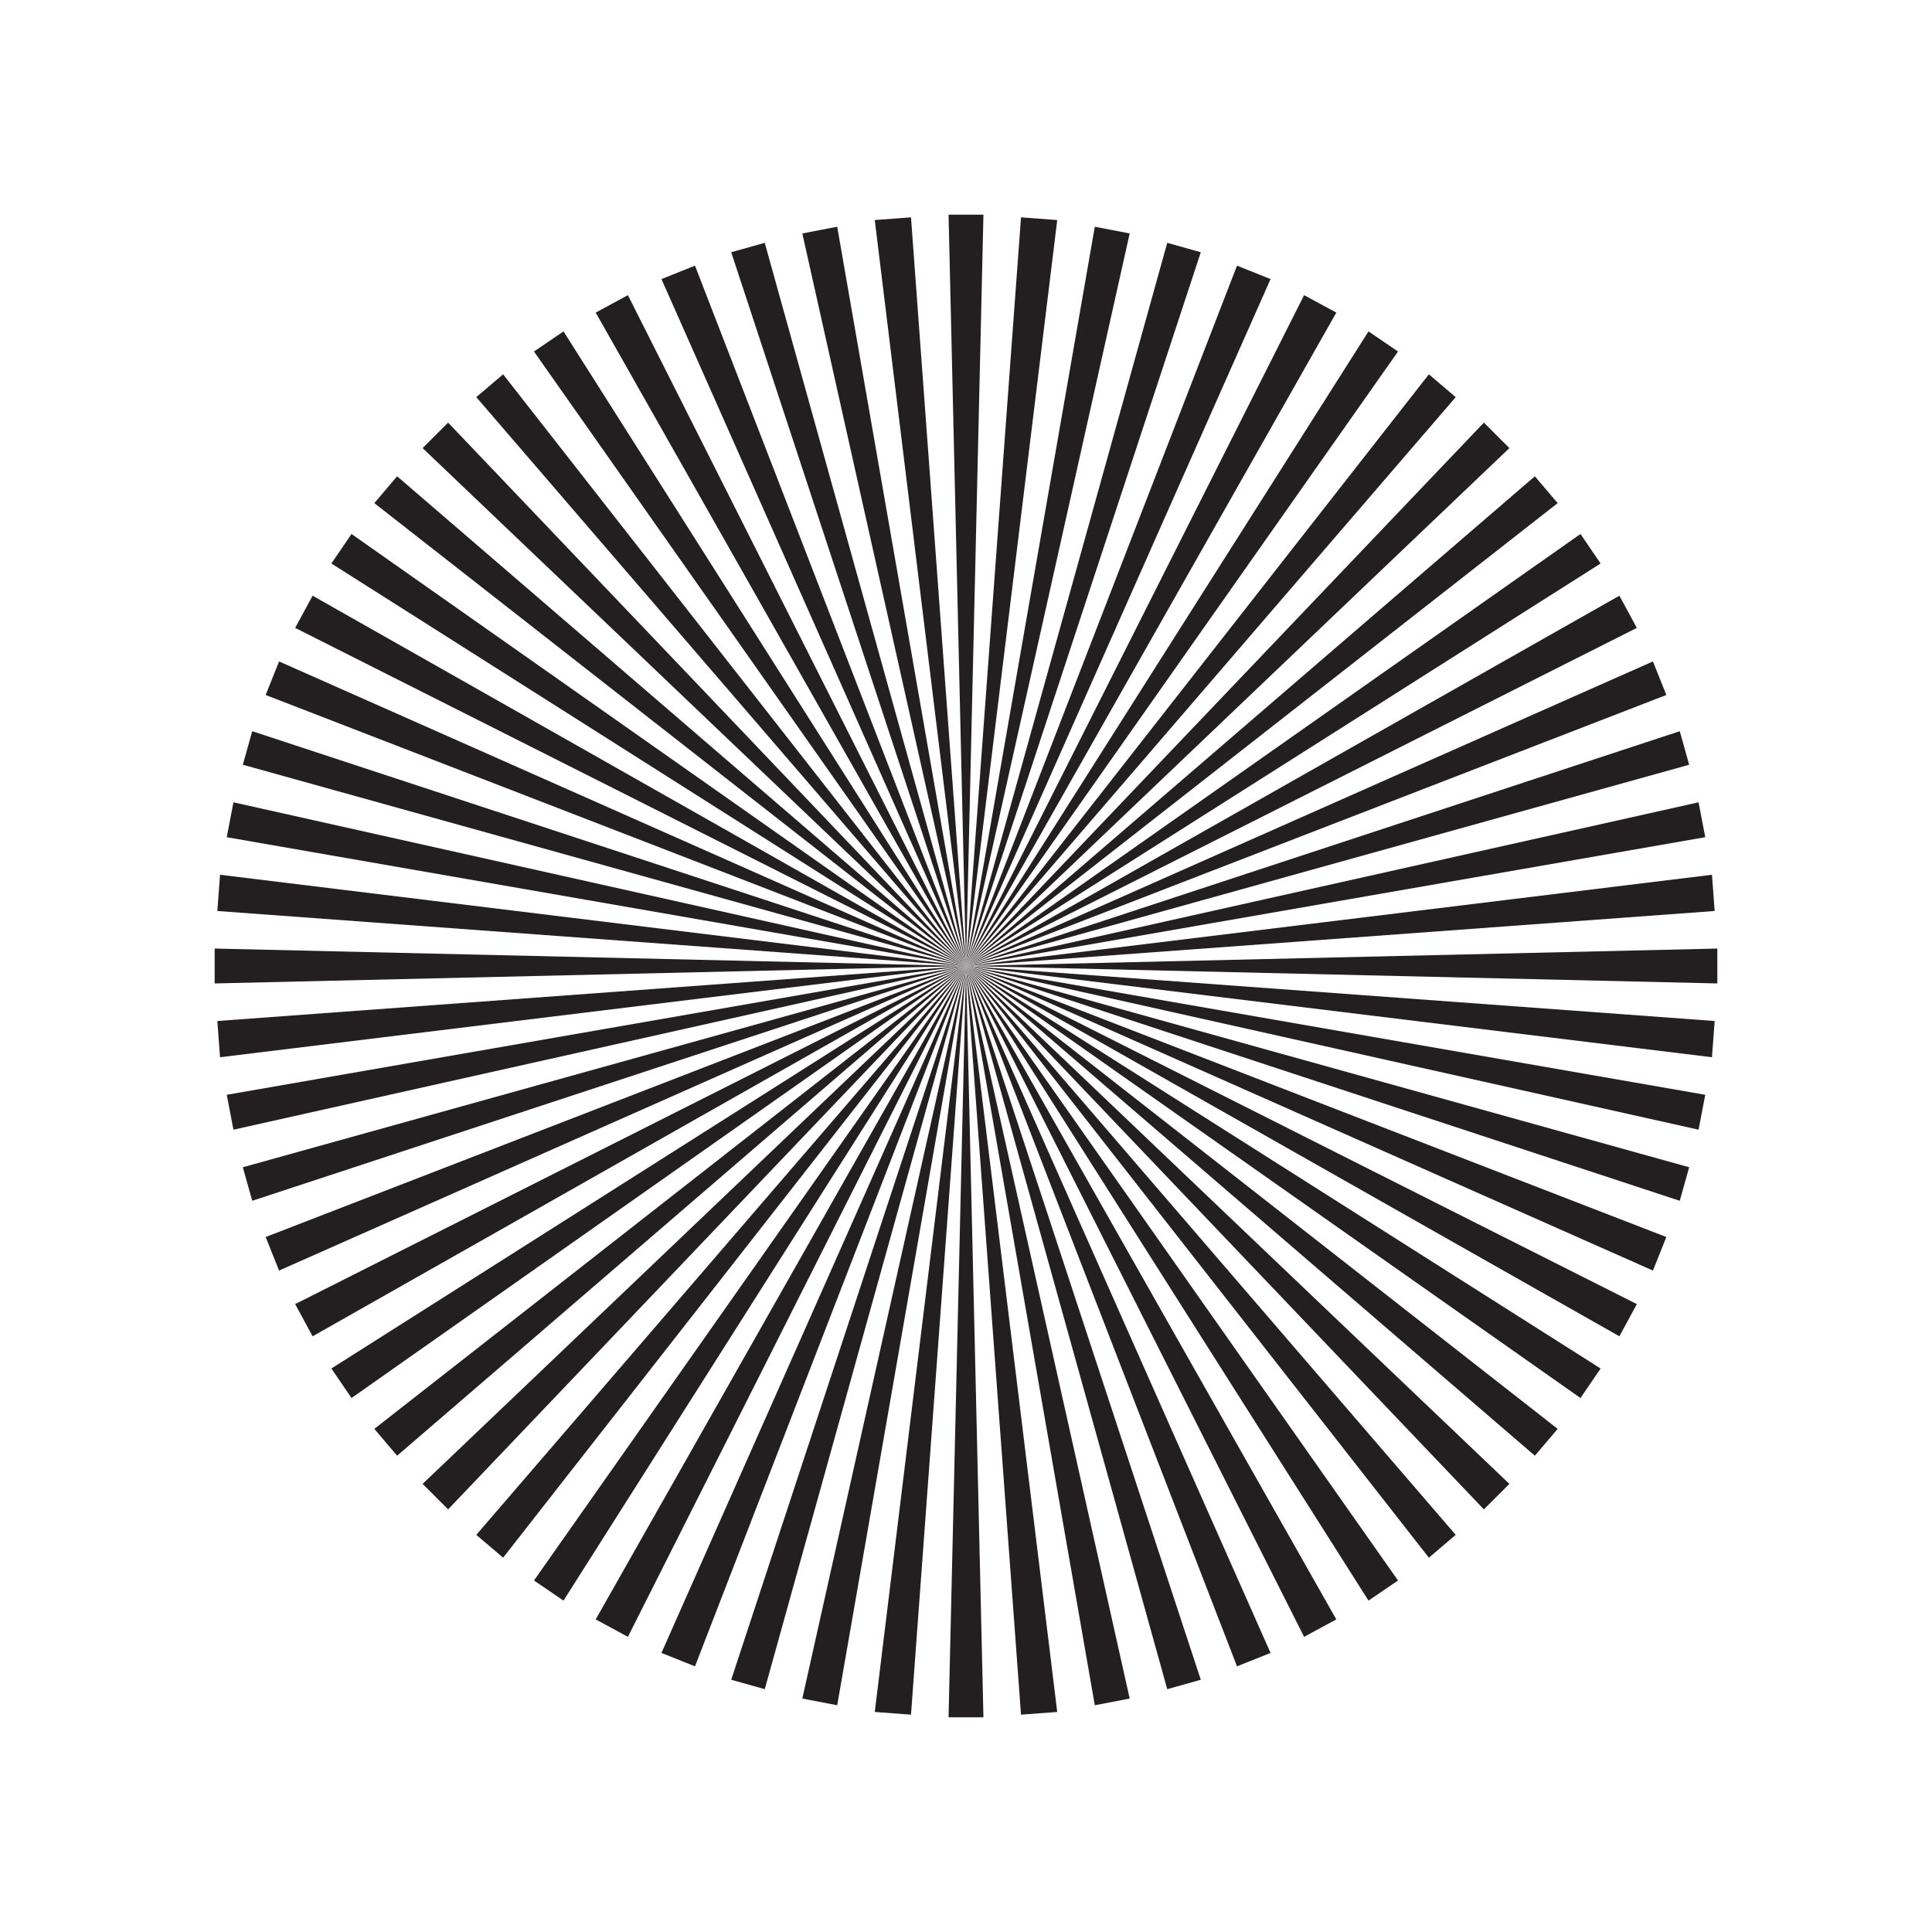 <?xml version="1.0" encoding="utf-8"?>
<!-- Generator: Adobe Illustrator 18.1.1, SVG Export Plug-In . SVG Version: 6.00 Build 0)  -->
<!DOCTYPE svg PUBLIC "-//W3C//DTD SVG 1.1//EN" "http://www.w3.org/Graphics/SVG/1.1/DTD/svg11.dtd">
<svg version="1.1" id="Layer_1" xmlns="http://www.w3.org/2000/svg" xmlns:xlink="http://www.w3.org/1999/xlink" x="0px" y="0px"
	 viewBox="0 0 144 144" enable-background="new 0 0 144 144" xml:space="preserve">
<g>
	<polygon fill="#231F20" points="70.7,128 73.3,128 72,72 	"/>
	<polygon fill="#231F20" points="128,73.3 72,72 128,70.7 	"/>
	<polygon fill="#231F20" points="73.3,16 72,72 70.7,16 	"/>
	<polygon fill="#231F20" points="16,73.3 72,72 16,70.7 	"/>
	<polygon fill="#231F20" points="126.6,84.2 72,72 127.1,81.6 	"/>
	<polygon fill="#231F20" points="84.2,17.4 72,72 81.6,16.9 	"/>
	<polygon fill="#231F20" points="16.9,62.4 72,72 17.4,59.8 	"/>
	<polygon fill="#231F20" points="59.8,126.6 62.4,127.1 72,72 	"/>
	<polygon fill="#231F20" points="127.6,78.8 72,72 127.8,76.1 	"/>
	<polygon fill="#231F20" points="78.8,16.4 72,72 76.1,16.2 	"/>
	<polygon fill="#231F20" points="16.2,67.9 72,72 16.4,65.2 	"/>
	<polygon fill="#231F20" points="65.2,127.6 67.9,127.8 72,72 	"/>
	<polygon fill="#231F20" points="87,125.9 72,72 89.5,125.2 	"/>
	<polygon fill="#231F20" points="125.9,57 72,72 125.2,54.5 	"/>
	<polygon fill="#231F20" points="57,18.1 72,72 54.5,18.8 	"/>
	<polygon fill="#231F20" points="18.1,87 72,72 18.8,89.5 	"/>
	<polygon fill="#231F20" points="127.8,67.9 72,72 127.6,65.2 	"/>
	<polygon fill="#231F20" points="67.9,16.2 72,72 65.2,16.4 	"/>
	<polygon fill="#231F20" points="16.2,76.1 16.4,78.8 72,72 	"/>
	<polygon fill="#231F20" points="76.1,127.8 78.8,127.6 72,72 	"/>
	<polygon fill="#231F20" points="127.1,62.4 72,72 126.6,59.8 	"/>
	<polygon fill="#231F20" points="62.4,16.9 72,72 59.8,17.4 	"/>
	<polygon fill="#231F20" points="16.9,81.6 17.4,84.2 72,72 	"/>
	<polygon fill="#231F20" points="81.6,127.1 84.2,126.6 72,72 	"/>
	<polygon fill="#231F20" points="117.8,104.2 72,72 119.3,102 	"/>
	<polygon fill="#231F20" points="104.2,26.2 72,72 102,24.7 	"/>
	<polygon fill="#231F20" points="26.2,39.8 72,72 24.7,42 	"/>
	<polygon fill="#231F20" points="39.8,117.8 72,72 42,119.3 	"/>
	<polygon fill="#231F20" points="112.5,33.4 72,72 110.6,31.5 	"/>
	<polygon fill="#231F20" points="33.4,31.5 72,72 31.5,33.4 	"/>
	<polygon fill="#231F20" points="31.5,110.6 72,72 33.4,112.5 	"/>
	<polygon fill="#231F20" points="110.6,112.5 72,72 112.5,110.6 	"/>
	<polygon fill="#231F20" points="108.5,29.6 72,72 106.5,27.9 	"/>
	<polygon fill="#231F20" points="29.6,35.5 72,72 27.9,37.5 	"/>
	<polygon fill="#231F20" points="35.5,114.4 72,72 37.5,116.1 	"/>
	<polygon fill="#231F20" points="114.4,108.5 72,72 116.1,106.5 	"/>
	<polygon fill="#231F20" points="125.2,89.5 72,72 125.9,87 	"/>
	<polygon fill="#231F20" points="89.5,18.8 72,72 87,18.1 	"/>
	<polygon fill="#231F20" points="18.8,54.5 72,72 18.1,57 	"/>
	<polygon fill="#231F20" points="54.5,125.2 72,72 57,125.9 	"/>
	<polygon fill="#231F20" points="99.6,23.3 72,72 97.2,22 	"/>
	<polygon fill="#231F20" points="23.3,44.4 72,72 22,46.8 	"/>
	<polygon fill="#231F20" points="44.4,120.7 72,72 46.8,122 	"/>
	<polygon fill="#231F20" points="120.7,99.6 72,72 122,97.2 	"/>
	<polygon fill="#231F20" points="94.7,20.8 72,72 92.2,19.8 	"/>
	<polygon fill="#231F20" points="20.8,49.3 72,72 19.8,51.8 	"/>
	<polygon fill="#231F20" points="49.3,123.2 72,72 51.8,124.2 	"/>
	<polygon fill="#231F20" points="123.2,94.7 72,72 124.2,92.2 	"/>
	<polygon fill="#231F20" points="116.1,37.5 72,72 114.4,35.5 	"/>
	<polygon fill="#231F20" points="37.5,27.9 72,72 35.5,29.6 	"/>
	<polygon fill="#231F20" points="27.9,106.5 72,72 29.6,108.5 	"/>
	<polygon fill="#231F20" points="106.5,116.1 72,72 108.5,114.4 	"/>
	<polygon fill="#231F20" points="119.3,42 72,72 117.8,39.8 	"/>
	<polygon fill="#231F20" points="42,24.7 72,72 39.8,26.2 	"/>
	<polygon fill="#231F20" points="24.7,102 72,72 26.2,104.2 	"/>
	<polygon fill="#231F20" points="102,119.3 72,72 104.2,117.8 	"/>
	<polygon fill="#231F20" points="122,46.8 72,72 120.7,44.4 	"/>
	<polygon fill="#231F20" points="46.8,22 72,72 44.4,23.3 	"/>
	<polygon fill="#231F20" points="22,97.2 72,72 23.3,99.6 	"/>
	<polygon fill="#231F20" points="97.2,122 72,72 99.6,120.7 	"/>
	<polygon fill="#231F20" points="124.2,51.8 72,72 123.2,49.3 	"/>
	<polygon fill="#231F20" points="51.8,19.8 72,72 49.3,20.8 	"/>
	<polygon fill="#231F20" points="19.8,92.2 72,72 20.8,94.7 	"/>
	<polygon fill="#231F20" points="92.2,124.2 72,72 94.7,123.2 	"/>
</g>
<g>
</g>
</svg>
